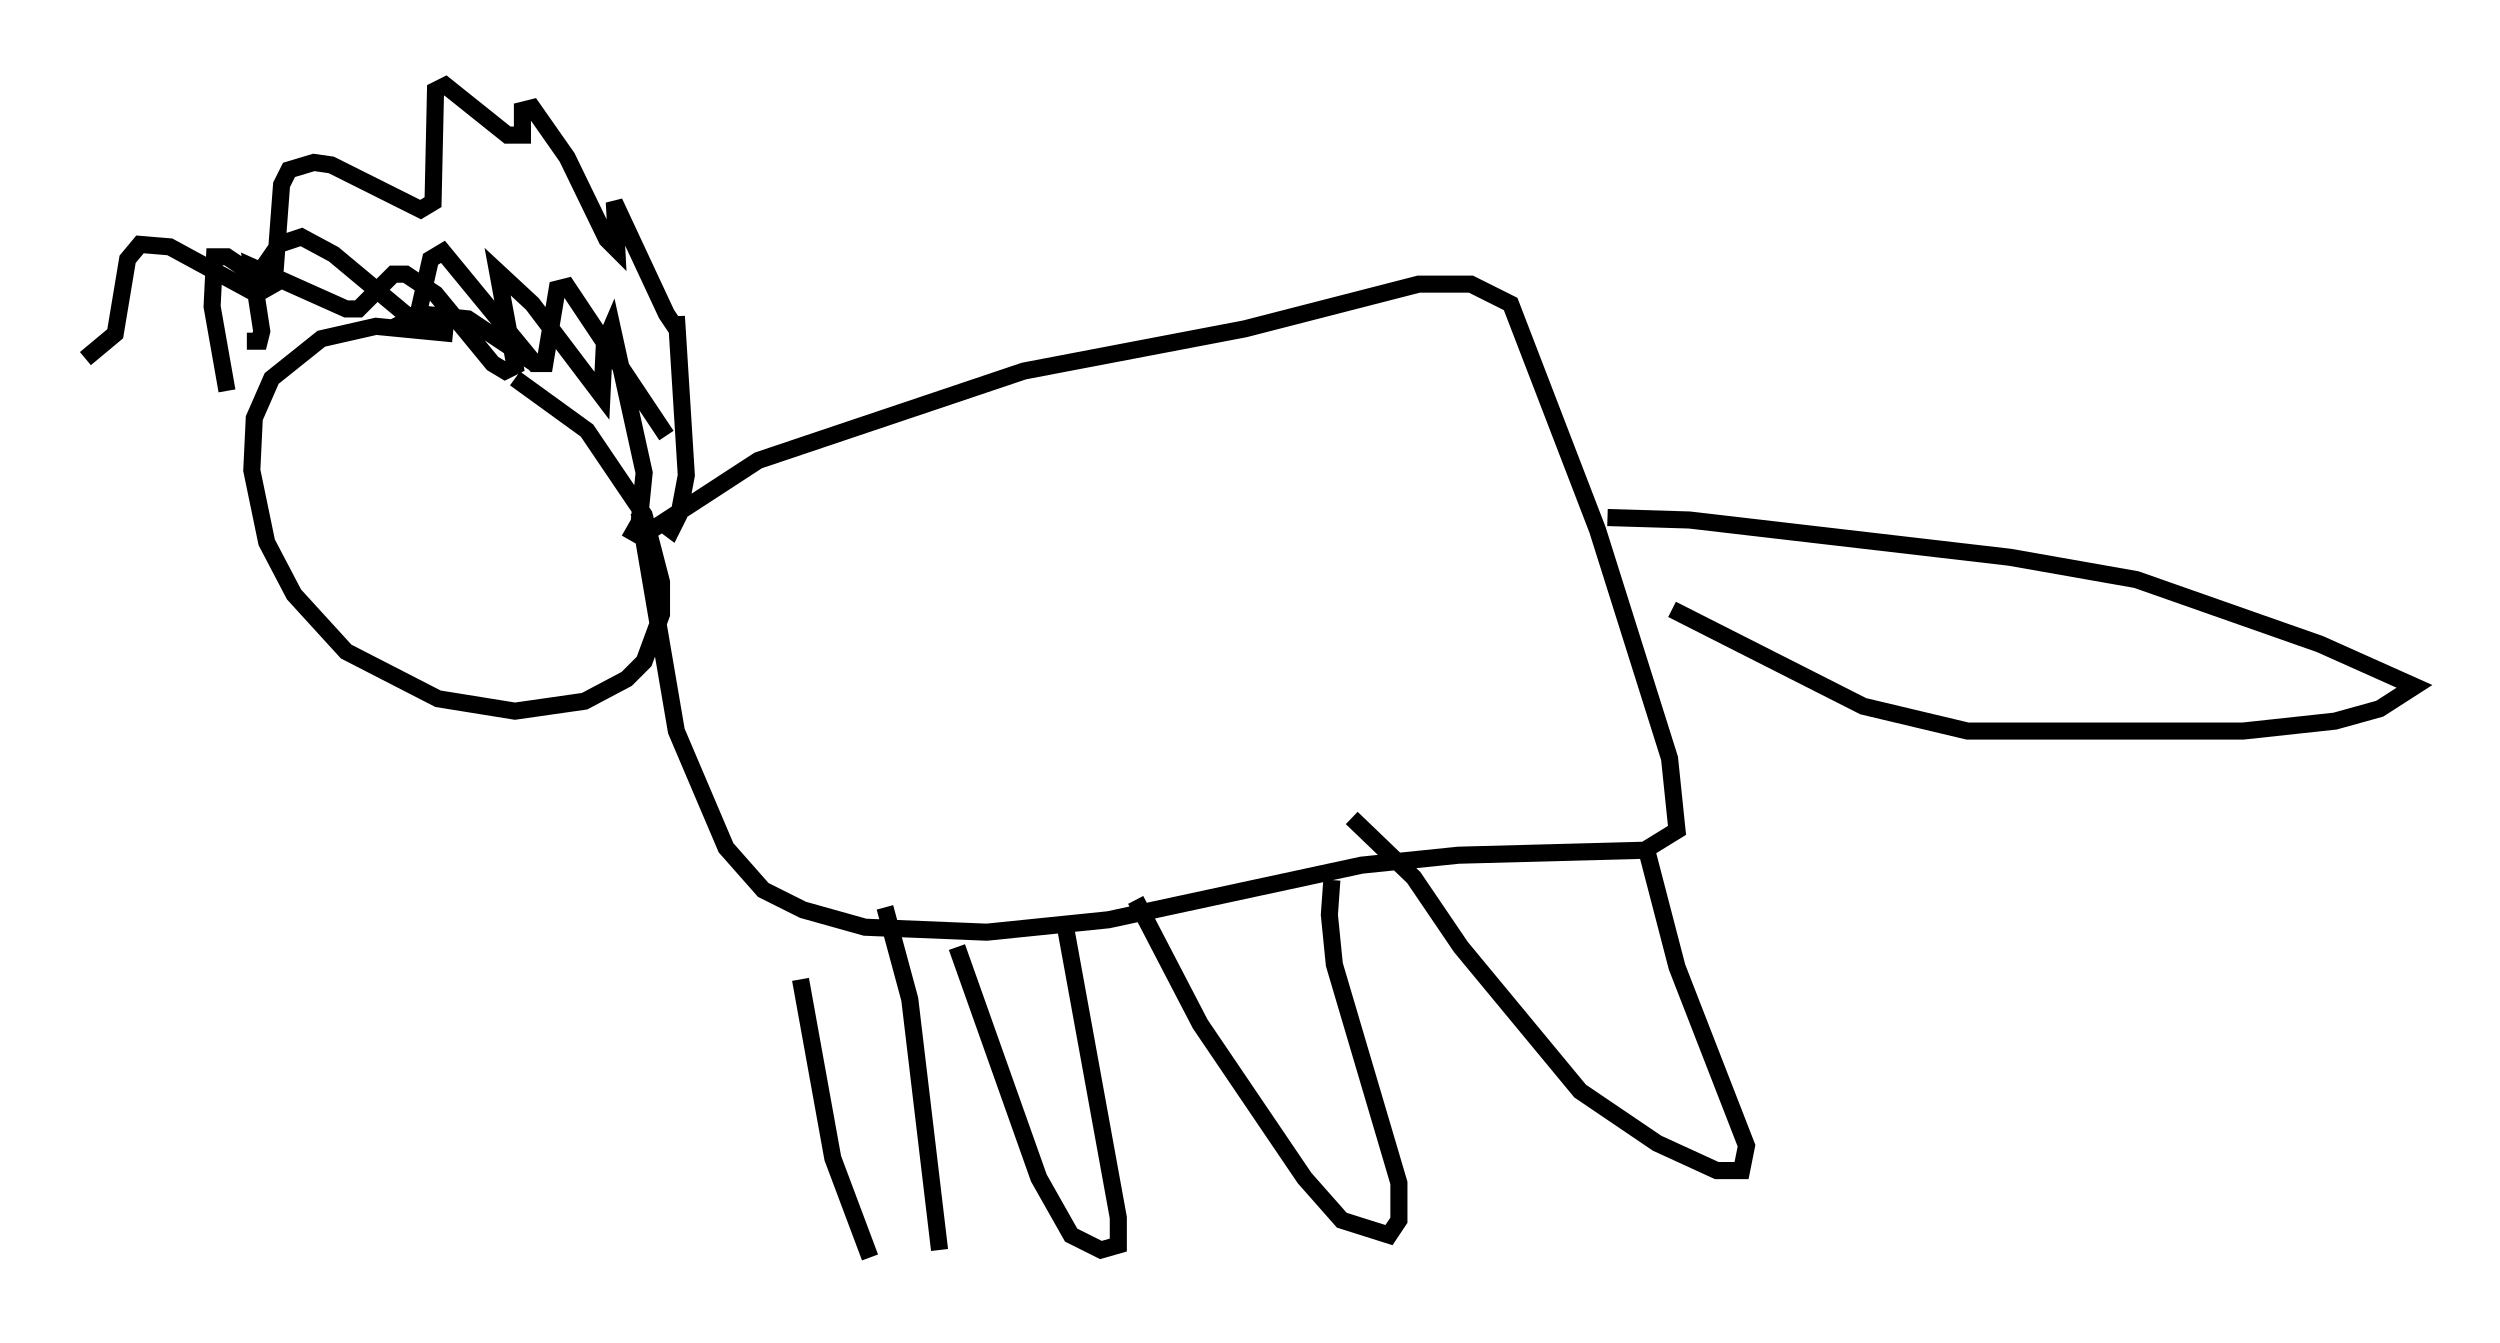 <?xml version="1.0" encoding="utf-8" ?>
<svg baseProfile="full" height="78.559" version="1.1" width="146.246" xmlns="http://www.w3.org/2000/svg" xmlns:ev="http://www.w3.org/2001/xml-events" xmlns:xlink="http://www.w3.org/1999/xlink"><defs /><rect fill="white" height="78.559" width="146.246" x="0" y="0" /><path d="M35.938, 25.335 m-4.648, -4.067 l-3.922, -2.615 -2.76, -0.291 l-1.743, 0.872 m3.631, 0.291 l-4.503, -0.436 -3.196, 0.726 l-2.905, 2.324 -1.017, 2.324 l-0.145, 3.05 0.872, 4.212 l1.598, 3.05 3.05, 3.341 l5.374, 2.76 4.503, 0.726 l4.067, -0.581 2.469, -1.307 l1.017, -1.017 1.017, -2.76 l0.0, -1.888 -1.017, -3.922 l-3.341, -4.939 -4.212, -3.05 m6.682, 9.441 l0.581, -1.017 0.291, -2.905 l-1.888, -8.57 -0.436, 1.017 l-0.145, 3.05 -4.067, -5.374 l-2.034, -1.888 1.017, 5.52 l-0.581, 0.291 -0.726, -0.436 l-3.341, -4.067 -1.743, -1.162 l-0.726, 0.0 -2.034, 2.034 l-0.726, 0.0 -5.52, -2.469 l0.581, 3.777 -0.145, 0.581 l-0.726, 0.0 m-1.162, 2.905 l-0.872, -4.939 0.145, -2.905 l0.726, 0.0 1.743, 1.162 l1.307, -1.888 1.307, -0.436 l1.888, 1.017 4.358, 3.631 l0.581, -0.145 0.726, -3.196 l0.726, -0.436 5.374, 6.536 l0.581, 0.0 0.726, -4.358 l0.581, -0.145 5.81, 8.715 m-0.291, 5.084 l0.581, 0.436 0.436, -0.872 l0.436, -2.324 -0.581, -9.296 l0.0, 0.726 -0.581, -0.872 l-3.05, -6.536 0.145, 2.76 l-0.581, -0.581 -2.324, -4.793 l-2.034, -2.905 -0.581, 0.145 l0.0, 1.453 -0.872, 0.0 l-3.631, -2.905 -0.581, 0.291 l-0.145, 6.536 -0.726, 0.436 l-5.229, -2.615 -1.017, -0.145 l-1.453, 0.436 -0.436, 0.872 l-0.436, 5.81 -1.017, 0.581 l-5.084, -2.76 -1.743, -0.145 l-0.726, 0.872 -0.726, 4.358 l-1.743, 1.453 m33.117, 10.022 l6.246, -4.067 15.542, -5.229 l12.927, -2.469 10.168, -2.615 l3.05, 0.0 2.324, 1.162 l5.084, 13.218 4.212, 13.363 l0.436, 4.212 -1.888, 1.162 l-10.894, 0.291 -5.665, 0.581 l-14.816, 3.196 -7.117, 0.726 l-7.117, -0.291 -3.631, -1.017 l-2.324, -1.162 -2.179, -2.469 l-2.905, -6.827 -2.179, -12.782 m58.827, 19.318 l1.888, 7.263 4.067, 10.458 l-0.291, 1.453 -1.453, 0.0 l-3.486, -1.598 -4.503, -3.05 l-6.972, -8.425 -2.76, -4.067 l-3.631, -3.486 m-1.162, 3.631 l-0.145, 2.034 0.291, 2.905 l3.777, 12.782 0.0, 2.179 l-0.581, 0.872 -2.76, -0.872 l-2.179, -2.469 -6.101, -9.006 l-3.777, -7.263 m-4.212, 1.017 l3.196, 17.575 0.0, 1.598 l-1.017, 0.291 -1.743, -0.872 l-1.888, -3.341 -4.793, -13.508 m-4.212, -2.324 l1.453, 5.374 1.743, 14.67 m-4.067, 0.436 l-2.179, -5.81 -1.888, -10.458 m47.207, -27.017 l4.793, 0.145 18.737, 2.179 l7.408, 1.307 10.749, 3.777 l5.52, 2.469 -2.034, 1.307 l-2.615, 0.726 -5.374, 0.581 l-16.123, 0.0 -6.101, -1.453 l-11.184, -5.665 " fill="none" stroke="black" stroke-width="1" /></svg>